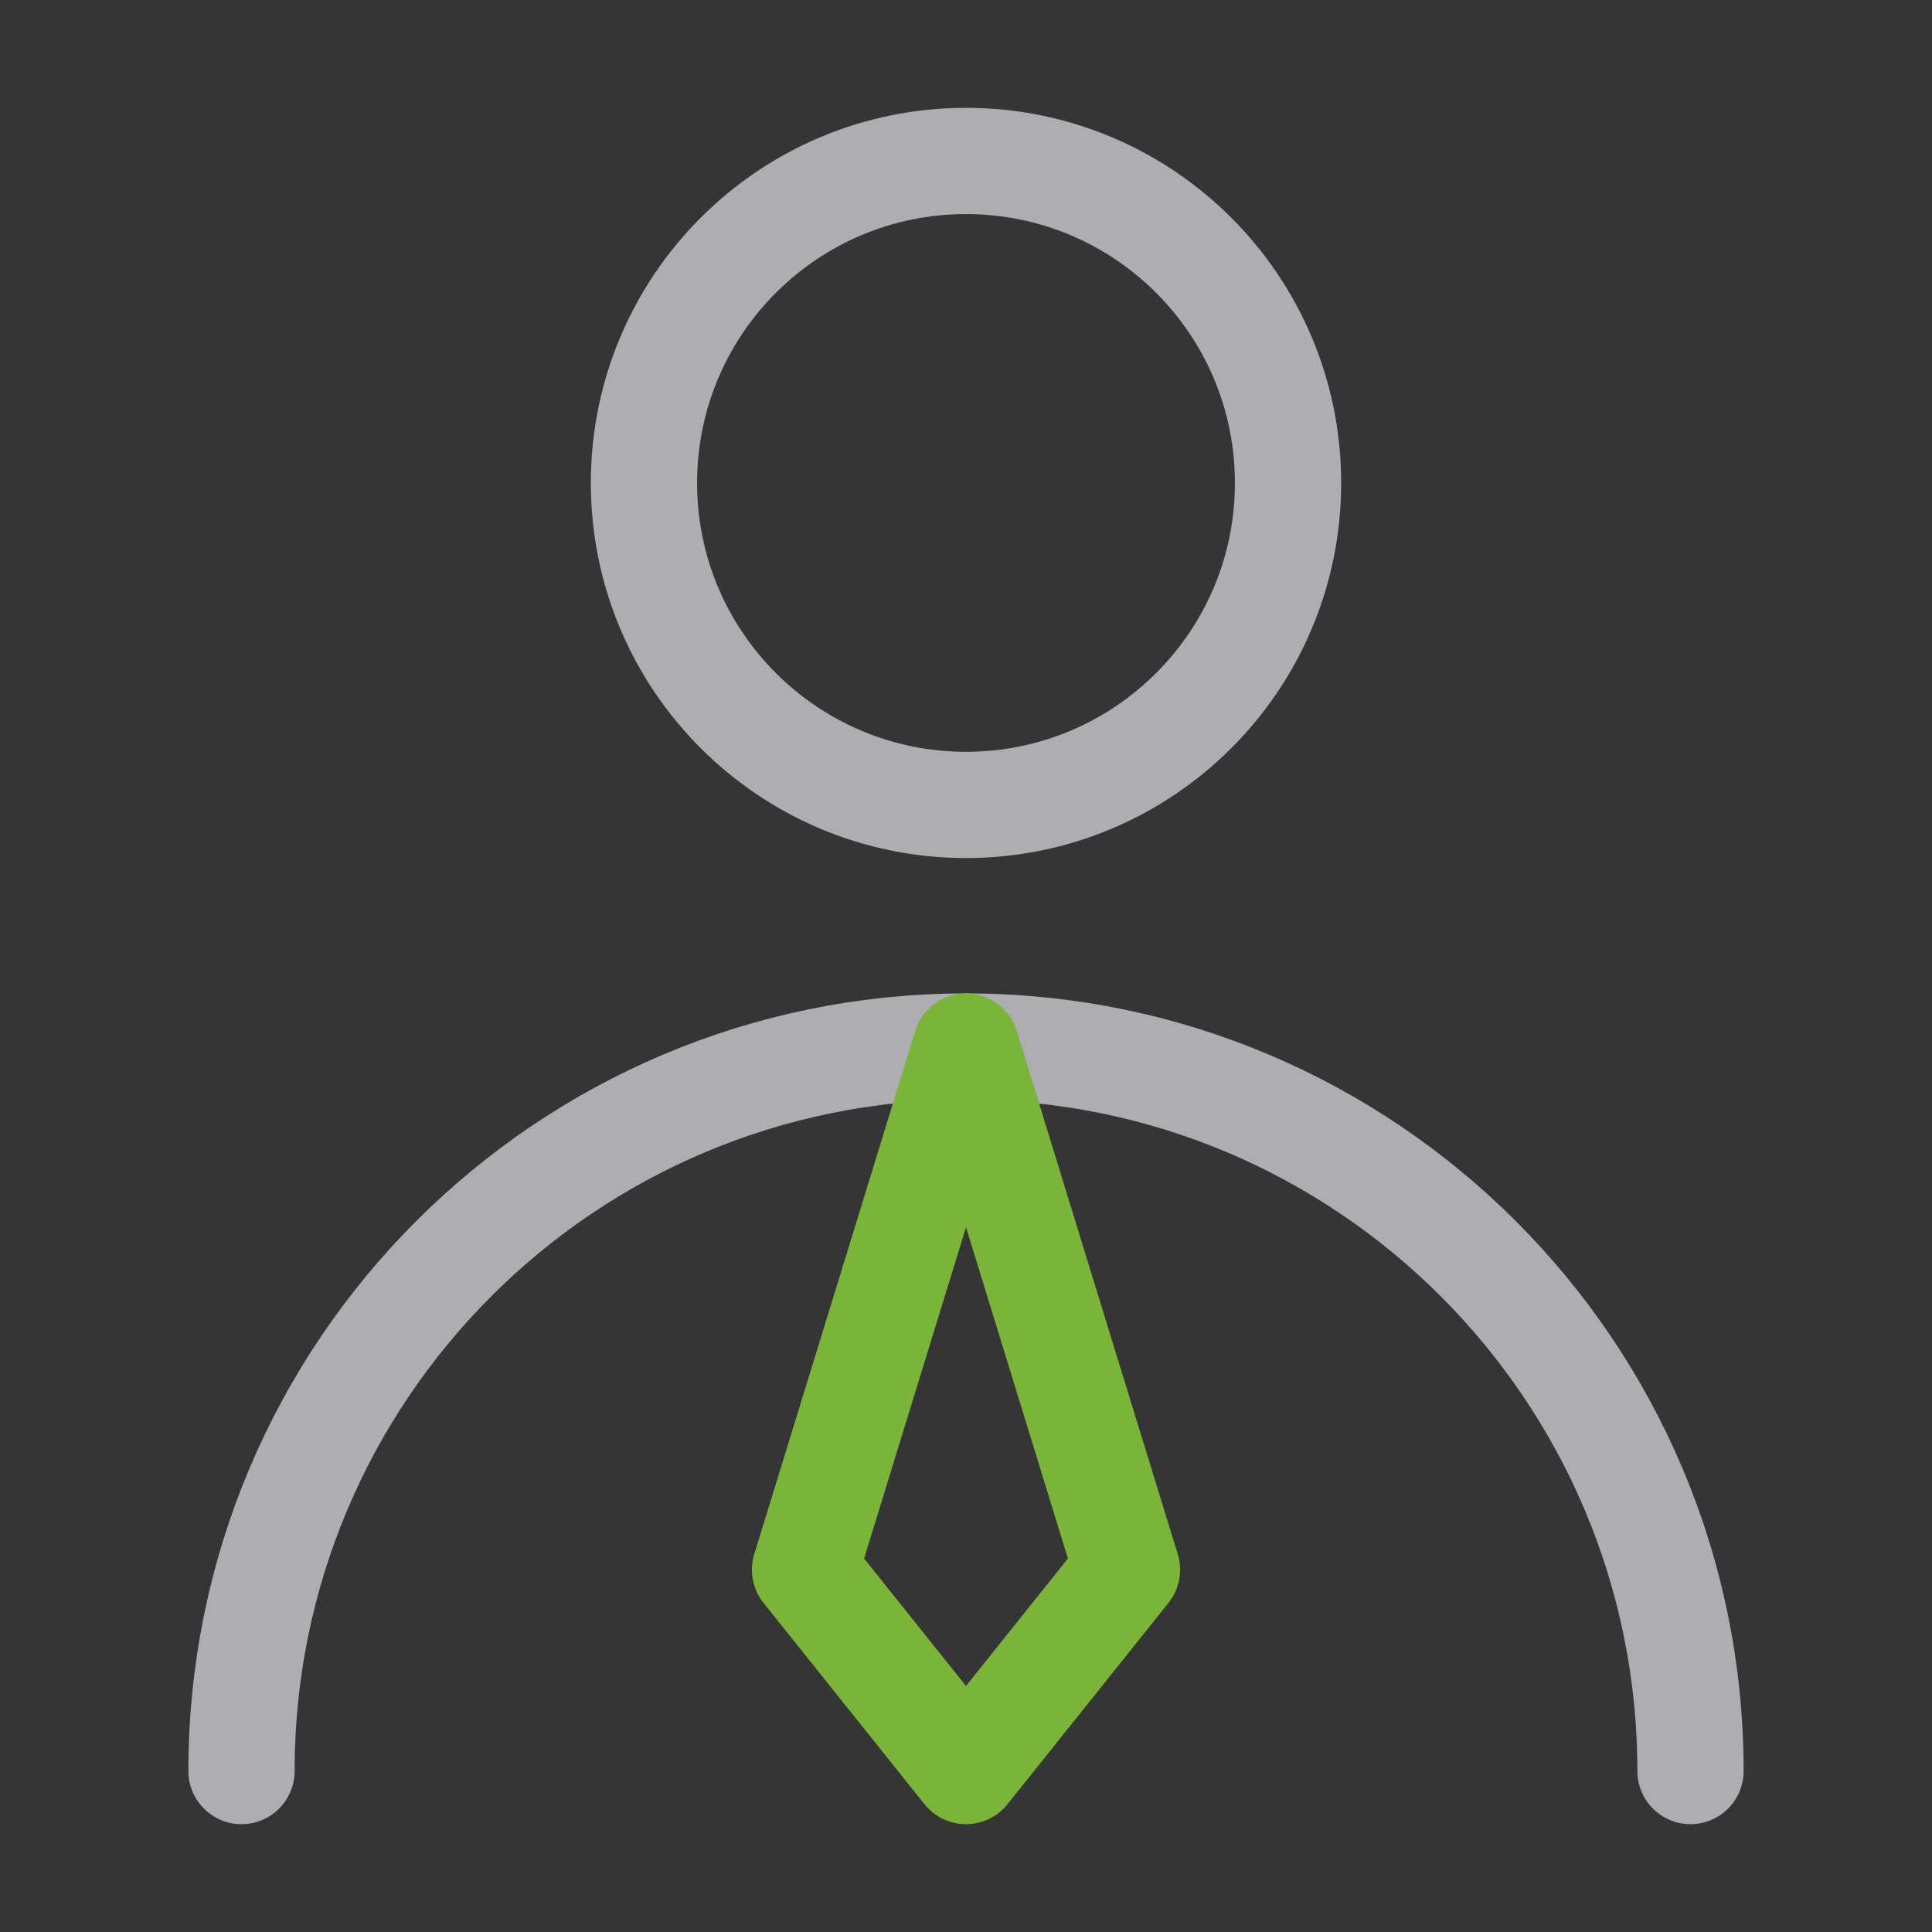 <svg width="16" height="16" viewBox="0 0 16 16" fill="none" xmlns="http://www.w3.org/2000/svg">
  <rect x="0" y="0" width="16" height="16" fill="#333333" stroke="none"/>
  <path d="M16 0H0V16H16V0Z" fill="white" fill-opacity="0.01" />
  <path
    d="M8 6.666C9.473 6.666 10.667 5.472 10.667 4C10.667 2.527 9.473 1.333 8 1.333C6.527 1.333 5.333 2.527 5.333 4C5.333 5.472 6.527 6.666 8 6.666Z"
    stroke="#AEAEB2" stroke-width="0.88" stroke-linecap="round" stroke-linejoin="round" />
  <path d="M14 14.667C14 11.353 11.314 8.667 8 8.667C4.686 8.667 2 11.353 2 14.667" stroke="#AEAEB2"
    stroke-width="0.88" stroke-linecap="round" stroke-linejoin="round" />
  <path d="M8 14.667L9.333 13L8 8.667L6.667 13L8 14.667Z" stroke="#7AB439"
    stroke-width="0.88" stroke-linecap="round" stroke-linejoin="round" />
</svg>